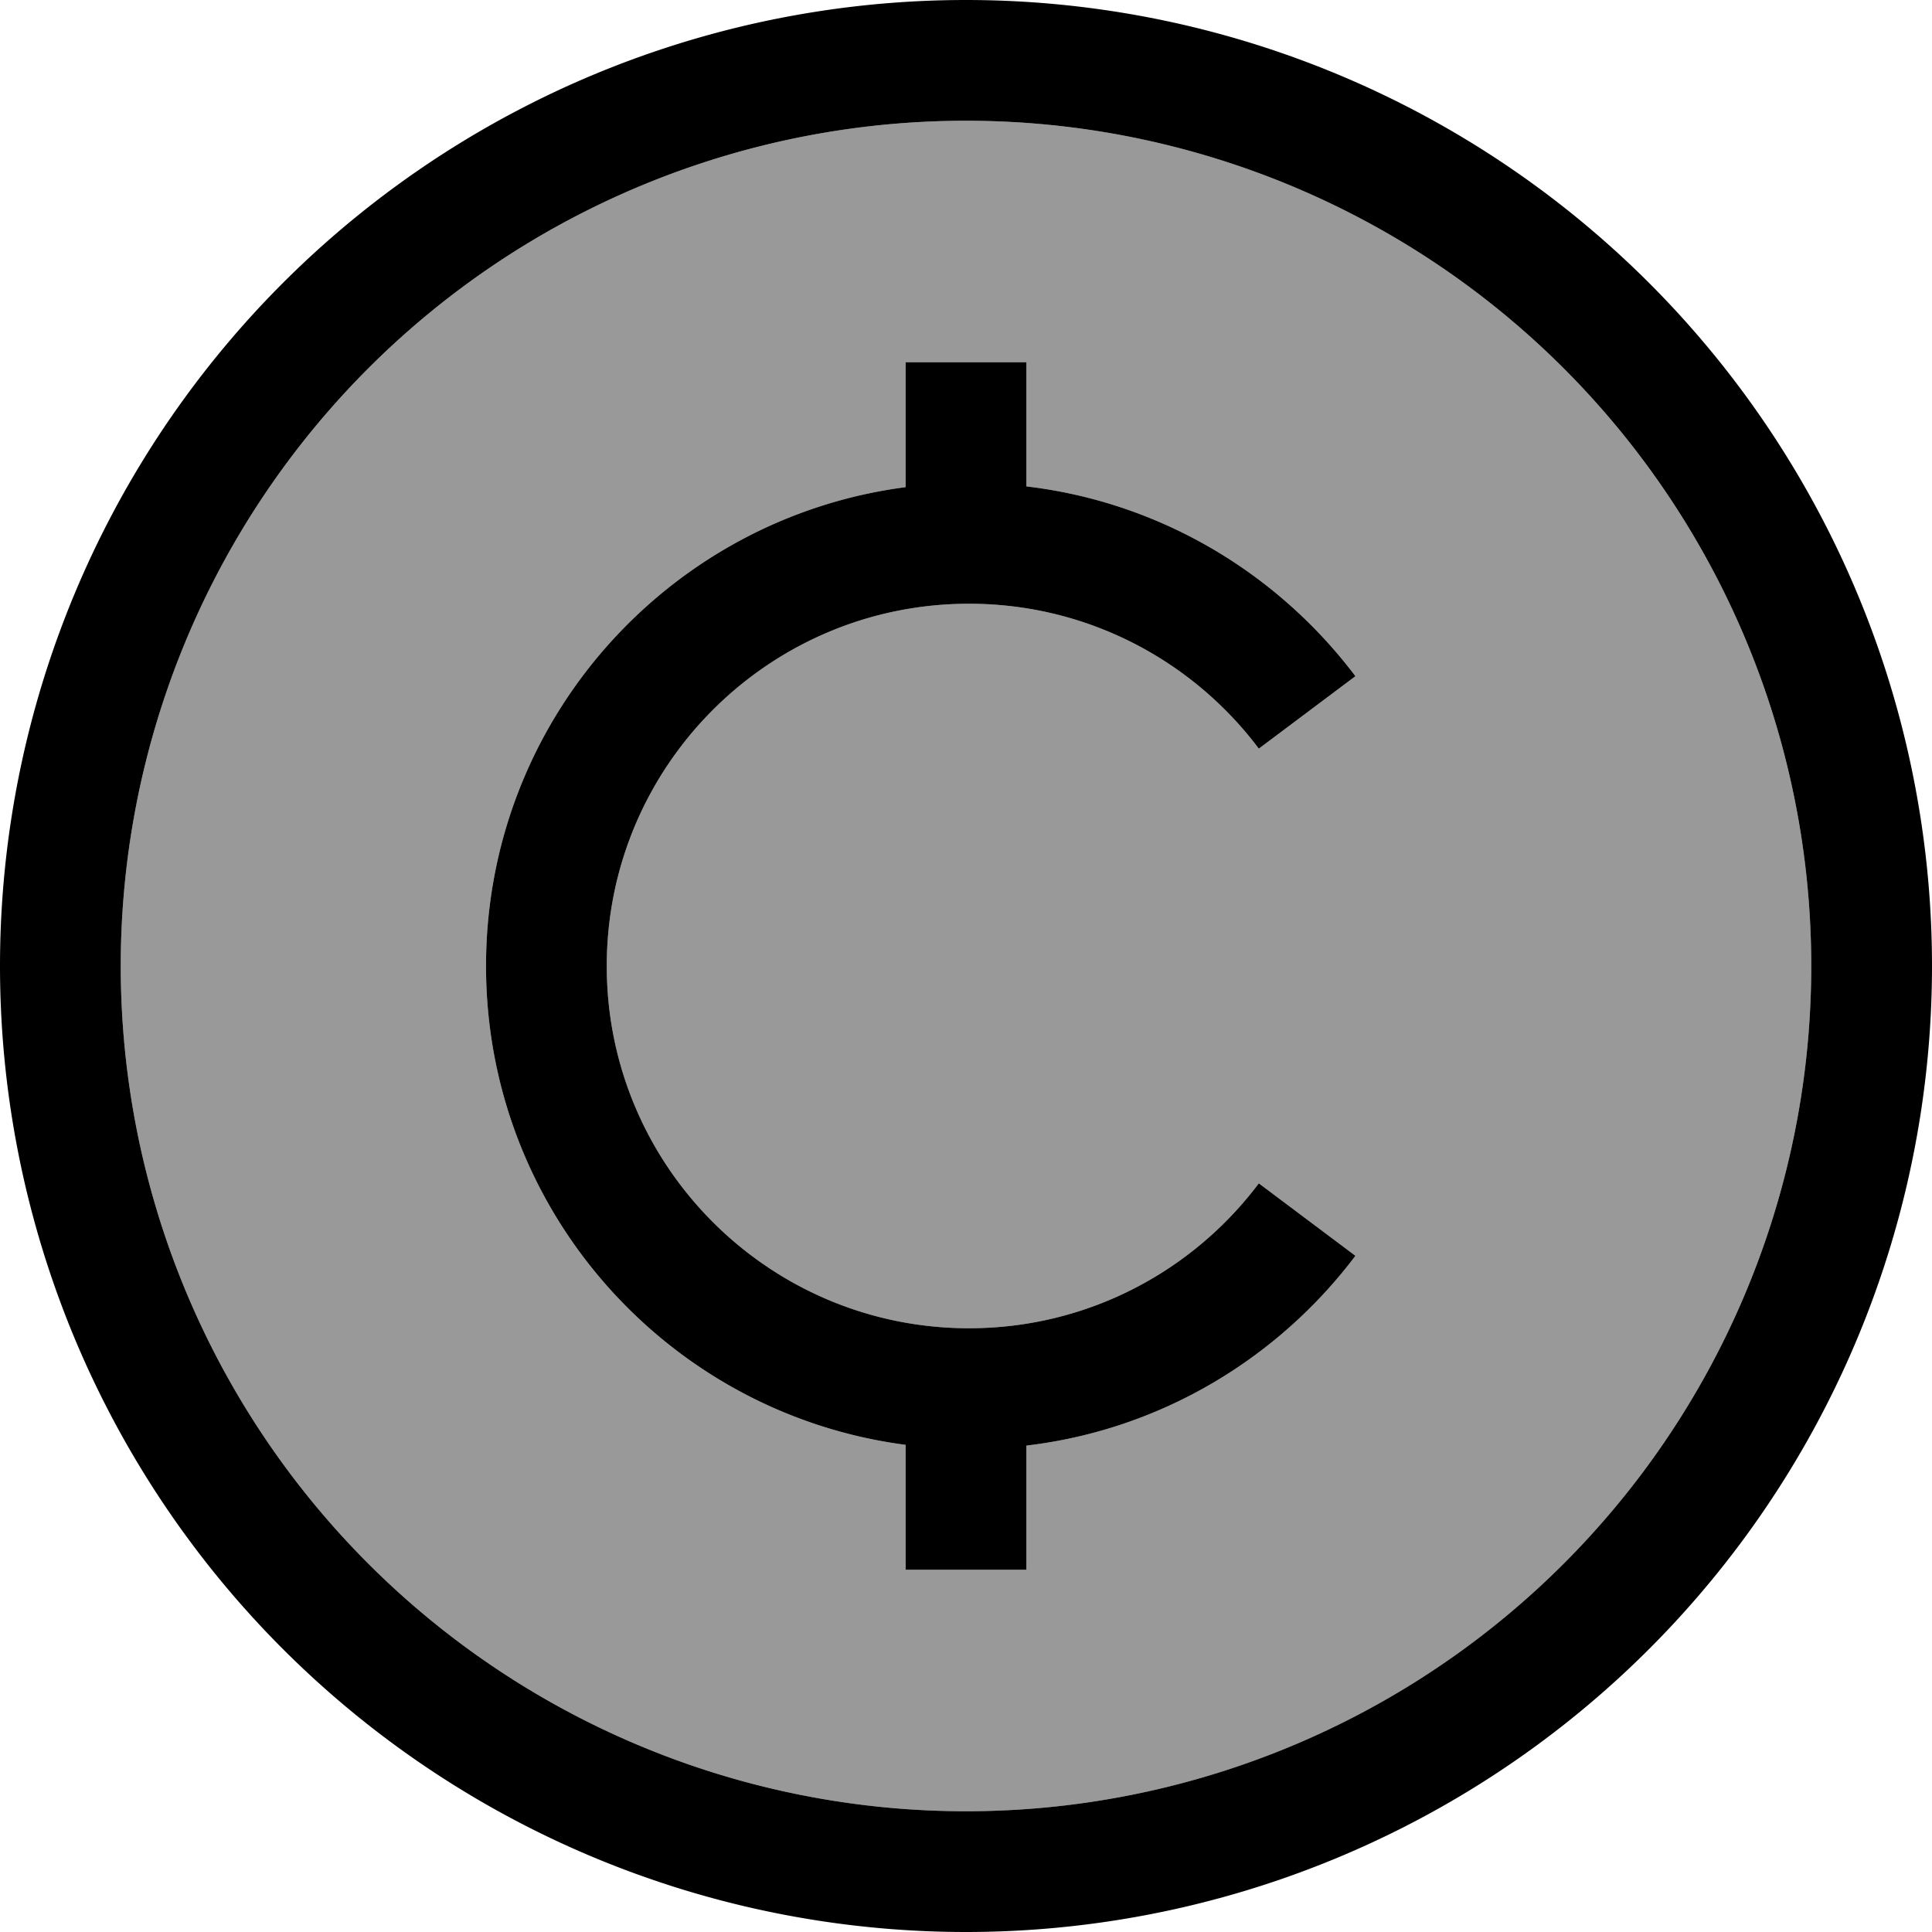 <svg xmlns="http://www.w3.org/2000/svg" viewBox="0 0 512 512"><!--! Font Awesome Pro 7.0.0 by @fontawesome - https://fontawesome.com License - https://fontawesome.com/license (Commercial License) Copyright 2025 Fonticons, Inc. --><path opacity=".4" fill="currentColor" d="M32 256a224 224 0 1 0 448 0 224 224 0 1 0 -448 0zm96.8 0c0-65 48.4-118.7 111.2-126.9l0-33.1 32 0 0 32.9c35.6 4.2 66.7 23.1 87.2 50.3l-25.6 19.2c-17.5-23.3-45.4-38.4-76.8-38.4-53 0-96 43-96 96s43 96 96 96c31.4 0 59.3-15.1 76.8-38.4l25.6 19.2c-20.5 27.2-51.6 46.1-87.2 50.3l0 32.9-32 0 0-33.1C177.2 374.7 128.8 321 128.8 256z"/><path fill="currentColor" d="M256 32a224 224 0 1 1 0 448 224 224 0 1 1 0-448zm0 480a256 256 0 1 0 0-512 256 256 0 1 0 0 512zM240 96l0 33.1C177.2 137.3 128.8 191 128.8 256S177.2 374.7 240 382.9l0 33.1 32 0 0-32.9c35.6-4.2 66.7-23.1 87.2-50.3l-25.6-19.2c-17.5 23.3-45.4 38.4-76.8 38.4-53 0-96-43-96-96s43-96 96-96c31.4 0 59.3 15.1 76.8 38.4l25.6-19.2c-20.5-27.2-51.6-46.1-87.2-50.3l0-32.9-32 0z"/></svg>
